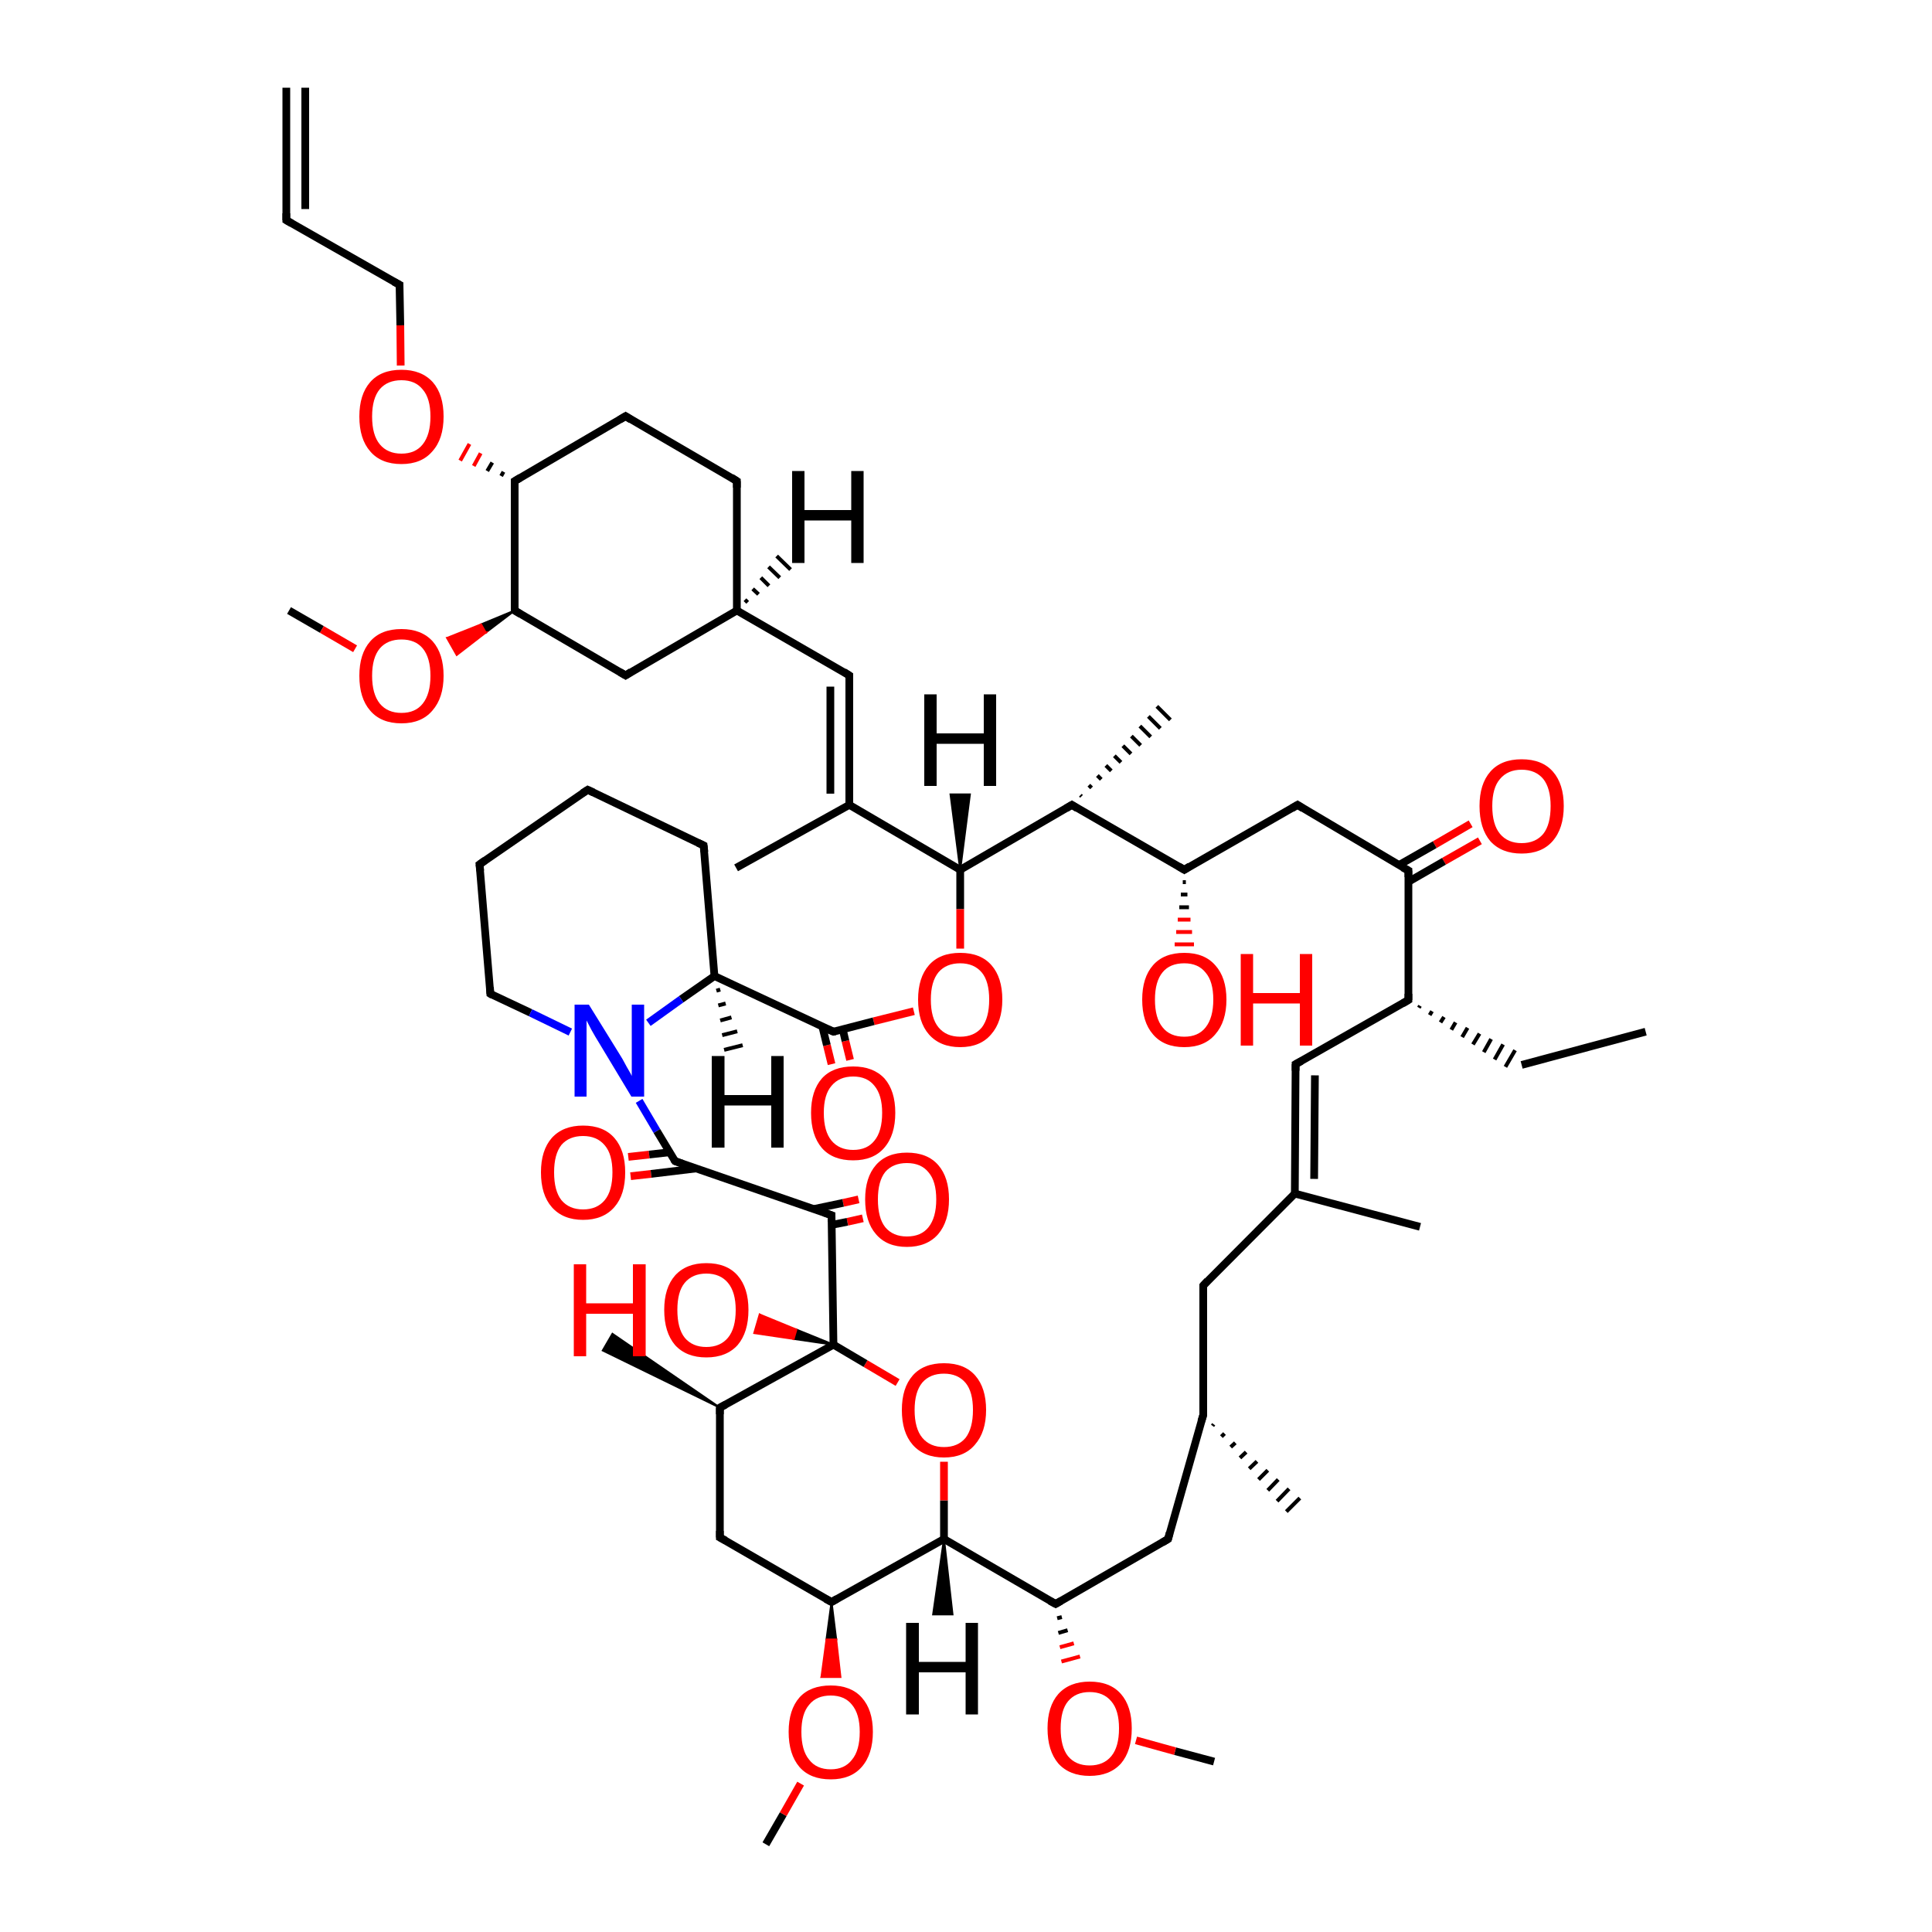 <?xml version='1.0' encoding='iso-8859-1'?>
<svg version='1.1' baseProfile='full'
              xmlns='http://www.w3.org/2000/svg'
                      xmlns:rdkit='http://www.rdkit.org/xml'
                      xmlns:xlink='http://www.w3.org/1999/xlink'
                  xml:space='preserve'
width='500px' height='500px' viewBox='0 0 500 500'>
<!-- END OF HEADER -->
<path class='bond-0 atom-1 atom-0' d='M 215.2,314.5 L 215.7,348.0' style='fill:none;fill-rule:evenodd;stroke:#000000;stroke-width:2.0px;stroke-linecap:butt;stroke-linejoin:miter;stroke-opacity:1' />
<path class='bond-1 atom-2 atom-1' d='M 174.7,300.5 L 215.2,314.5' style='fill:none;fill-rule:evenodd;stroke:#000000;stroke-width:2.0px;stroke-linecap:butt;stroke-linejoin:miter;stroke-opacity:1' />
<path class='bond-2 atom-3 atom-2' d='M 165.4,284.9 L 170.0,292.7' style='fill:none;fill-rule:evenodd;stroke:#0000FF;stroke-width:2.0px;stroke-linecap:butt;stroke-linejoin:miter;stroke-opacity:1' />
<path class='bond-2 atom-3 atom-2' d='M 170.0,292.7 L 174.7,300.5' style='fill:none;fill-rule:evenodd;stroke:#000000;stroke-width:2.0px;stroke-linecap:butt;stroke-linejoin:miter;stroke-opacity:1' />
<path class='bond-3 atom-4 atom-0' d='M 232.3,357.8 L 224.0,352.9' style='fill:none;fill-rule:evenodd;stroke:#FF0000;stroke-width:2.0px;stroke-linecap:butt;stroke-linejoin:miter;stroke-opacity:1' />
<path class='bond-3 atom-4 atom-0' d='M 224.0,352.9 L 215.7,348.0' style='fill:none;fill-rule:evenodd;stroke:#000000;stroke-width:2.0px;stroke-linecap:butt;stroke-linejoin:miter;stroke-opacity:1' />
<path class='bond-4 atom-5 atom-6' d='M 236.5,261.7 L 226.1,264.3' style='fill:none;fill-rule:evenodd;stroke:#FF0000;stroke-width:2.0px;stroke-linecap:butt;stroke-linejoin:miter;stroke-opacity:1' />
<path class='bond-4 atom-5 atom-6' d='M 226.1,264.3 L 215.7,267.0' style='fill:none;fill-rule:evenodd;stroke:#000000;stroke-width:2.0px;stroke-linecap:butt;stroke-linejoin:miter;stroke-opacity:1' />
<path class='bond-5 atom-6 atom-9' d='M 215.7,267.0 L 184.9,252.6' style='fill:none;fill-rule:evenodd;stroke:#000000;stroke-width:2.0px;stroke-linecap:butt;stroke-linejoin:miter;stroke-opacity:1' />
<path class='bond-6 atom-7 atom-5' d='M 248.5,225.1 L 248.5,235.3' style='fill:none;fill-rule:evenodd;stroke:#000000;stroke-width:2.0px;stroke-linecap:butt;stroke-linejoin:miter;stroke-opacity:1' />
<path class='bond-6 atom-7 atom-5' d='M 248.5,235.3 L 248.5,245.5' style='fill:none;fill-rule:evenodd;stroke:#FF0000;stroke-width:2.0px;stroke-linecap:butt;stroke-linejoin:miter;stroke-opacity:1' />
<path class='bond-7 atom-8 atom-4' d='M 244.3,398.3 L 244.3,388.3' style='fill:none;fill-rule:evenodd;stroke:#000000;stroke-width:2.0px;stroke-linecap:butt;stroke-linejoin:miter;stroke-opacity:1' />
<path class='bond-7 atom-8 atom-4' d='M 244.3,388.3 L 244.3,378.3' style='fill:none;fill-rule:evenodd;stroke:#FF0000;stroke-width:2.0px;stroke-linecap:butt;stroke-linejoin:miter;stroke-opacity:1' />
<path class='bond-8 atom-9 atom-3' d='M 184.9,252.6 L 176.3,258.6' style='fill:none;fill-rule:evenodd;stroke:#000000;stroke-width:2.0px;stroke-linecap:butt;stroke-linejoin:miter;stroke-opacity:1' />
<path class='bond-8 atom-9 atom-3' d='M 176.3,258.6 L 167.8,264.7' style='fill:none;fill-rule:evenodd;stroke:#0000FF;stroke-width:2.0px;stroke-linecap:butt;stroke-linejoin:miter;stroke-opacity:1' />
<path class='bond-9 atom-10 atom-7' d='M 219.8,208.3 L 248.5,225.1' style='fill:none;fill-rule:evenodd;stroke:#000000;stroke-width:2.0px;stroke-linecap:butt;stroke-linejoin:miter;stroke-opacity:1' />
<path class='bond-10 atom-11 atom-7' d='M 277.4,208.3 L 248.5,225.1' style='fill:none;fill-rule:evenodd;stroke:#000000;stroke-width:2.0px;stroke-linecap:butt;stroke-linejoin:miter;stroke-opacity:1' />
<path class='bond-11 atom-12 atom-0' d='M 186.3,364.3 L 215.7,348.0' style='fill:none;fill-rule:evenodd;stroke:#000000;stroke-width:2.0px;stroke-linecap:butt;stroke-linejoin:miter;stroke-opacity:1' />
<path class='bond-12 atom-13 atom-22' d='M 364.5,225.3 L 364.5,258.8' style='fill:none;fill-rule:evenodd;stroke:#000000;stroke-width:2.0px;stroke-linecap:butt;stroke-linejoin:miter;stroke-opacity:1' />
<path class='bond-13 atom-14 atom-11' d='M 306.5,225.1 L 277.4,208.3' style='fill:none;fill-rule:evenodd;stroke:#000000;stroke-width:2.0px;stroke-linecap:butt;stroke-linejoin:miter;stroke-opacity:1' />
<path class='bond-14 atom-15 atom-14' d='M 335.8,208.3 L 306.5,225.1' style='fill:none;fill-rule:evenodd;stroke:#000000;stroke-width:2.0px;stroke-linecap:butt;stroke-linejoin:miter;stroke-opacity:1' />
<path class='bond-15 atom-16 atom-10' d='M 219.8,174.8 L 219.8,208.3' style='fill:none;fill-rule:evenodd;stroke:#000000;stroke-width:2.0px;stroke-linecap:butt;stroke-linejoin:miter;stroke-opacity:1' />
<path class='bond-15 atom-16 atom-10' d='M 214.9,177.7 L 214.9,205.4' style='fill:none;fill-rule:evenodd;stroke:#000000;stroke-width:2.0px;stroke-linecap:butt;stroke-linejoin:miter;stroke-opacity:1' />
<path class='bond-16 atom-17 atom-21' d='M 215.2,414.6 L 186.3,397.9' style='fill:none;fill-rule:evenodd;stroke:#000000;stroke-width:2.0px;stroke-linecap:butt;stroke-linejoin:miter;stroke-opacity:1' />
<path class='bond-17 atom-18 atom-20' d='M 335.3,275.4 L 335.1,308.9' style='fill:none;fill-rule:evenodd;stroke:#000000;stroke-width:2.0px;stroke-linecap:butt;stroke-linejoin:miter;stroke-opacity:1' />
<path class='bond-17 atom-18 atom-20' d='M 340.3,278.3 L 340.1,305.1' style='fill:none;fill-rule:evenodd;stroke:#000000;stroke-width:2.0px;stroke-linecap:butt;stroke-linejoin:miter;stroke-opacity:1' />
<path class='bond-18 atom-19 atom-8' d='M 273.2,415.1 L 244.3,398.3' style='fill:none;fill-rule:evenodd;stroke:#000000;stroke-width:2.0px;stroke-linecap:butt;stroke-linejoin:miter;stroke-opacity:1' />
<path class='bond-19 atom-20 atom-33' d='M 335.1,308.9 L 311.4,332.7' style='fill:none;fill-rule:evenodd;stroke:#000000;stroke-width:2.0px;stroke-linecap:butt;stroke-linejoin:miter;stroke-opacity:1' />
<path class='bond-20 atom-21 atom-12' d='M 186.3,397.9 L 186.3,364.3' style='fill:none;fill-rule:evenodd;stroke:#000000;stroke-width:2.0px;stroke-linecap:butt;stroke-linejoin:miter;stroke-opacity:1' />
<path class='bond-21 atom-22 atom-18' d='M 364.5,258.8 L 335.3,275.4' style='fill:none;fill-rule:evenodd;stroke:#000000;stroke-width:2.0px;stroke-linecap:butt;stroke-linejoin:miter;stroke-opacity:1' />
<path class='bond-22 atom-23 atom-1' d='M 223.3,315.3 L 219.3,316.2' style='fill:none;fill-rule:evenodd;stroke:#FF0000;stroke-width:2.0px;stroke-linecap:butt;stroke-linejoin:miter;stroke-opacity:1' />
<path class='bond-22 atom-23 atom-1' d='M 219.3,316.2 L 215.2,317.0' style='fill:none;fill-rule:evenodd;stroke:#000000;stroke-width:2.0px;stroke-linecap:butt;stroke-linejoin:miter;stroke-opacity:1' />
<path class='bond-22 atom-23 atom-1' d='M 222.2,310.4 L 218.2,311.3' style='fill:none;fill-rule:evenodd;stroke:#FF0000;stroke-width:2.0px;stroke-linecap:butt;stroke-linejoin:miter;stroke-opacity:1' />
<path class='bond-22 atom-23 atom-1' d='M 218.2,311.3 L 210.6,312.9' style='fill:none;fill-rule:evenodd;stroke:#000000;stroke-width:2.0px;stroke-linecap:butt;stroke-linejoin:miter;stroke-opacity:1' />
<path class='bond-23 atom-24 atom-2' d='M 162.6,299.4 L 168.0,298.8' style='fill:none;fill-rule:evenodd;stroke:#FF0000;stroke-width:2.0px;stroke-linecap:butt;stroke-linejoin:miter;stroke-opacity:1' />
<path class='bond-23 atom-24 atom-2' d='M 168.0,298.8 L 173.3,298.2' style='fill:none;fill-rule:evenodd;stroke:#000000;stroke-width:2.0px;stroke-linecap:butt;stroke-linejoin:miter;stroke-opacity:1' />
<path class='bond-23 atom-24 atom-2' d='M 163.2,304.4 L 168.5,303.8' style='fill:none;fill-rule:evenodd;stroke:#FF0000;stroke-width:2.0px;stroke-linecap:butt;stroke-linejoin:miter;stroke-opacity:1' />
<path class='bond-23 atom-24 atom-2' d='M 168.5,303.8 L 180.1,302.4' style='fill:none;fill-rule:evenodd;stroke:#000000;stroke-width:2.0px;stroke-linecap:butt;stroke-linejoin:miter;stroke-opacity:1' />
<path class='bond-24 atom-25 atom-6' d='M 215.2,275.4 L 214.0,270.5' style='fill:none;fill-rule:evenodd;stroke:#FF0000;stroke-width:2.0px;stroke-linecap:butt;stroke-linejoin:miter;stroke-opacity:1' />
<path class='bond-24 atom-25 atom-6' d='M 214.0,270.5 L 212.8,265.6' style='fill:none;fill-rule:evenodd;stroke:#000000;stroke-width:2.0px;stroke-linecap:butt;stroke-linejoin:miter;stroke-opacity:1' />
<path class='bond-24 atom-25 atom-6' d='M 220.0,274.3 L 218.8,269.4' style='fill:none;fill-rule:evenodd;stroke:#FF0000;stroke-width:2.0px;stroke-linecap:butt;stroke-linejoin:miter;stroke-opacity:1' />
<path class='bond-24 atom-25 atom-6' d='M 218.8,269.4 L 218.1,266.4' style='fill:none;fill-rule:evenodd;stroke:#000000;stroke-width:2.0px;stroke-linecap:butt;stroke-linejoin:miter;stroke-opacity:1' />
<path class='bond-25 atom-26 atom-30' d='M 133.2,158.0 L 161.9,174.8' style='fill:none;fill-rule:evenodd;stroke:#000000;stroke-width:2.0px;stroke-linecap:butt;stroke-linejoin:miter;stroke-opacity:1' />
<path class='bond-26 atom-27 atom-16' d='M 190.7,158.0 L 219.8,174.8' style='fill:none;fill-rule:evenodd;stroke:#000000;stroke-width:2.0px;stroke-linecap:butt;stroke-linejoin:miter;stroke-opacity:1' />
<path class='bond-27 atom-28 atom-19' d='M 302.3,398.3 L 273.2,415.1' style='fill:none;fill-rule:evenodd;stroke:#000000;stroke-width:2.0px;stroke-linecap:butt;stroke-linejoin:miter;stroke-opacity:1' />
<path class='bond-28 atom-0 atom-29' d='M 215.7,348.0 L 205.4,346.5 L 206.1,344.1 Z' style='fill:#000000;fill-rule:evenodd;fill-opacity:1;stroke:#000000;stroke-width:0.5px;stroke-linecap:butt;stroke-linejoin:miter;stroke-opacity:1;' />
<path class='bond-28 atom-0 atom-29' d='M 205.4,346.5 L 196.6,340.2 L 195.2,345.0 Z' style='fill:#FF0000;fill-rule:evenodd;fill-opacity:1;stroke:#FF0000;stroke-width:0.5px;stroke-linecap:butt;stroke-linejoin:miter;stroke-opacity:1;' />
<path class='bond-28 atom-0 atom-29' d='M 205.4,346.5 L 206.1,344.1 L 196.6,340.2 Z' style='fill:#FF0000;fill-rule:evenodd;fill-opacity:1;stroke:#FF0000;stroke-width:0.5px;stroke-linecap:butt;stroke-linejoin:miter;stroke-opacity:1;' />
<path class='bond-29 atom-30 atom-27' d='M 161.9,174.8 L 190.7,158.0' style='fill:none;fill-rule:evenodd;stroke:#000000;stroke-width:2.0px;stroke-linecap:butt;stroke-linejoin:miter;stroke-opacity:1' />
<path class='bond-30 atom-31 atom-13' d='M 383.0,217.6 L 373.7,222.9' style='fill:none;fill-rule:evenodd;stroke:#FF0000;stroke-width:2.0px;stroke-linecap:butt;stroke-linejoin:miter;stroke-opacity:1' />
<path class='bond-30 atom-31 atom-13' d='M 373.7,222.9 L 364.5,228.2' style='fill:none;fill-rule:evenodd;stroke:#000000;stroke-width:2.0px;stroke-linecap:butt;stroke-linejoin:miter;stroke-opacity:1' />
<path class='bond-30 atom-31 atom-13' d='M 380.6,213.2 L 371.3,218.6' style='fill:none;fill-rule:evenodd;stroke:#FF0000;stroke-width:2.0px;stroke-linecap:butt;stroke-linejoin:miter;stroke-opacity:1' />
<path class='bond-30 atom-31 atom-13' d='M 371.3,218.6 L 362.0,223.9' style='fill:none;fill-rule:evenodd;stroke:#000000;stroke-width:2.0px;stroke-linecap:butt;stroke-linejoin:miter;stroke-opacity:1' />
<path class='bond-31 atom-32 atom-36' d='M 133.2,124.5 L 161.9,107.7' style='fill:none;fill-rule:evenodd;stroke:#000000;stroke-width:2.0px;stroke-linecap:butt;stroke-linejoin:miter;stroke-opacity:1' />
<path class='bond-32 atom-33 atom-34' d='M 311.4,332.7 L 311.4,366.2' style='fill:none;fill-rule:evenodd;stroke:#000000;stroke-width:2.0px;stroke-linecap:butt;stroke-linejoin:miter;stroke-opacity:1' />
<path class='bond-33 atom-34 atom-28' d='M 311.4,366.2 L 302.3,398.3' style='fill:none;fill-rule:evenodd;stroke:#000000;stroke-width:2.0px;stroke-linecap:butt;stroke-linejoin:miter;stroke-opacity:1' />
<path class='bond-34 atom-35 atom-51' d='M 74.1,57.0 L 103.4,73.7' style='fill:none;fill-rule:evenodd;stroke:#000000;stroke-width:2.0px;stroke-linecap:butt;stroke-linejoin:miter;stroke-opacity:1' />
<path class='bond-35 atom-36 atom-40' d='M 161.9,107.7 L 190.7,124.5' style='fill:none;fill-rule:evenodd;stroke:#000000;stroke-width:2.0px;stroke-linecap:butt;stroke-linejoin:miter;stroke-opacity:1' />
<path class='bond-36 atom-37 atom-35' d='M 74.1,22.7 L 74.1,57.0' style='fill:none;fill-rule:evenodd;stroke:#000000;stroke-width:2.0px;stroke-linecap:butt;stroke-linejoin:miter;stroke-opacity:1' />
<path class='bond-36 atom-37 atom-35' d='M 79.0,22.7 L 79.0,54.1' style='fill:none;fill-rule:evenodd;stroke:#000000;stroke-width:2.0px;stroke-linecap:butt;stroke-linejoin:miter;stroke-opacity:1' />
<path class='bond-37 atom-38 atom-3' d='M 126.9,257.2 L 137.3,262.1' style='fill:none;fill-rule:evenodd;stroke:#000000;stroke-width:2.0px;stroke-linecap:butt;stroke-linejoin:miter;stroke-opacity:1' />
<path class='bond-37 atom-38 atom-3' d='M 137.3,262.1 L 147.6,267.1' style='fill:none;fill-rule:evenodd;stroke:#0000FF;stroke-width:2.0px;stroke-linecap:butt;stroke-linejoin:miter;stroke-opacity:1' />
<path class='bond-38 atom-14 atom-39' d='M 306.9,228.3 L 306.1,228.3' style='fill:none;fill-rule:evenodd;stroke:#000000;stroke-width:1.0px;stroke-linecap:butt;stroke-linejoin:miter;stroke-opacity:1' />
<path class='bond-38 atom-14 atom-39' d='M 307.3,231.5 L 305.6,231.5' style='fill:none;fill-rule:evenodd;stroke:#000000;stroke-width:1.0px;stroke-linecap:butt;stroke-linejoin:miter;stroke-opacity:1' />
<path class='bond-38 atom-14 atom-39' d='M 307.7,234.8 L 305.2,234.8' style='fill:none;fill-rule:evenodd;stroke:#000000;stroke-width:1.0px;stroke-linecap:butt;stroke-linejoin:miter;stroke-opacity:1' />
<path class='bond-38 atom-14 atom-39' d='M 308.1,238.0 L 304.8,238.0' style='fill:none;fill-rule:evenodd;stroke:#FF0000;stroke-width:1.0px;stroke-linecap:butt;stroke-linejoin:miter;stroke-opacity:1' />
<path class='bond-38 atom-14 atom-39' d='M 308.5,241.2 L 304.4,241.2' style='fill:none;fill-rule:evenodd;stroke:#FF0000;stroke-width:1.0px;stroke-linecap:butt;stroke-linejoin:miter;stroke-opacity:1' />
<path class='bond-38 atom-14 atom-39' d='M 309.0,244.4 L 304.0,244.4' style='fill:none;fill-rule:evenodd;stroke:#FF0000;stroke-width:1.0px;stroke-linecap:butt;stroke-linejoin:miter;stroke-opacity:1' />
<path class='bond-39 atom-40 atom-27' d='M 190.7,124.5 L 190.7,158.0' style='fill:none;fill-rule:evenodd;stroke:#000000;stroke-width:2.0px;stroke-linecap:butt;stroke-linejoin:miter;stroke-opacity:1' />
<path class='bond-40 atom-17 atom-41' d='M 215.2,414.6 L 216.4,424.3 L 213.9,424.3 Z' style='fill:#000000;fill-rule:evenodd;fill-opacity:1;stroke:#000000;stroke-width:0.5px;stroke-linecap:butt;stroke-linejoin:miter;stroke-opacity:1;' />
<path class='bond-40 atom-17 atom-41' d='M 216.4,424.3 L 212.6,434.0 L 217.5,434.0 Z' style='fill:#FF0000;fill-rule:evenodd;fill-opacity:1;stroke:#FF0000;stroke-width:0.5px;stroke-linecap:butt;stroke-linejoin:miter;stroke-opacity:1;' />
<path class='bond-40 atom-17 atom-41' d='M 216.4,424.3 L 213.9,424.3 L 212.6,434.0 Z' style='fill:#FF0000;fill-rule:evenodd;fill-opacity:1;stroke:#FF0000;stroke-width:0.5px;stroke-linecap:butt;stroke-linejoin:miter;stroke-opacity:1;' />
<path class='bond-41 atom-19 atom-42' d='M 273.6,418.8 L 274.8,418.5' style='fill:none;fill-rule:evenodd;stroke:#000000;stroke-width:1.0px;stroke-linecap:butt;stroke-linejoin:miter;stroke-opacity:1' />
<path class='bond-41 atom-19 atom-42' d='M 273.9,422.6 L 276.3,421.9' style='fill:none;fill-rule:evenodd;stroke:#000000;stroke-width:1.0px;stroke-linecap:butt;stroke-linejoin:miter;stroke-opacity:1' />
<path class='bond-41 atom-19 atom-42' d='M 274.3,426.3 L 277.9,425.3' style='fill:none;fill-rule:evenodd;stroke:#FF0000;stroke-width:1.0px;stroke-linecap:butt;stroke-linejoin:miter;stroke-opacity:1' />
<path class='bond-41 atom-19 atom-42' d='M 274.7,430.0 L 279.5,428.7' style='fill:none;fill-rule:evenodd;stroke:#FF0000;stroke-width:1.0px;stroke-linecap:butt;stroke-linejoin:miter;stroke-opacity:1' />
<path class='bond-42 atom-26 atom-43' d='M 133.2,158.0 L 125.7,163.7 L 124.5,161.6 Z' style='fill:#000000;fill-rule:evenodd;fill-opacity:1;stroke:#000000;stroke-width:0.5px;stroke-linecap:butt;stroke-linejoin:miter;stroke-opacity:1;' />
<path class='bond-42 atom-26 atom-43' d='M 125.7,163.7 L 115.7,165.1 L 118.2,169.5 Z' style='fill:#FF0000;fill-rule:evenodd;fill-opacity:1;stroke:#FF0000;stroke-width:0.5px;stroke-linecap:butt;stroke-linejoin:miter;stroke-opacity:1;' />
<path class='bond-42 atom-26 atom-43' d='M 125.7,163.7 L 124.5,161.6 L 115.7,165.1 Z' style='fill:#FF0000;fill-rule:evenodd;fill-opacity:1;stroke:#FF0000;stroke-width:0.5px;stroke-linecap:butt;stroke-linejoin:miter;stroke-opacity:1;' />
<path class='bond-43 atom-44 atom-10' d='M 190.5,224.6 L 219.8,208.3' style='fill:none;fill-rule:evenodd;stroke:#000000;stroke-width:2.0px;stroke-linecap:butt;stroke-linejoin:miter;stroke-opacity:1' />
<path class='bond-44 atom-11 atom-45' d='M 279.6,205.8 L 279.9,206.1' style='fill:none;fill-rule:evenodd;stroke:#000000;stroke-width:1.0px;stroke-linecap:butt;stroke-linejoin:miter;stroke-opacity:1' />
<path class='bond-44 atom-11 atom-45' d='M 281.8,203.2 L 282.5,203.9' style='fill:none;fill-rule:evenodd;stroke:#000000;stroke-width:1.0px;stroke-linecap:butt;stroke-linejoin:miter;stroke-opacity:1' />
<path class='bond-44 atom-11 atom-45' d='M 284.0,200.7 L 285.0,201.7' style='fill:none;fill-rule:evenodd;stroke:#000000;stroke-width:1.0px;stroke-linecap:butt;stroke-linejoin:miter;stroke-opacity:1' />
<path class='bond-44 atom-11 atom-45' d='M 286.2,198.1 L 287.6,199.5' style='fill:none;fill-rule:evenodd;stroke:#000000;stroke-width:1.0px;stroke-linecap:butt;stroke-linejoin:miter;stroke-opacity:1' />
<path class='bond-44 atom-11 atom-45' d='M 288.4,195.6 L 290.1,197.3' style='fill:none;fill-rule:evenodd;stroke:#000000;stroke-width:1.0px;stroke-linecap:butt;stroke-linejoin:miter;stroke-opacity:1' />
<path class='bond-44 atom-11 atom-45' d='M 290.6,193.0 L 292.7,195.1' style='fill:none;fill-rule:evenodd;stroke:#000000;stroke-width:1.0px;stroke-linecap:butt;stroke-linejoin:miter;stroke-opacity:1' />
<path class='bond-44 atom-11 atom-45' d='M 292.8,190.5 L 295.2,192.9' style='fill:none;fill-rule:evenodd;stroke:#000000;stroke-width:1.0px;stroke-linecap:butt;stroke-linejoin:miter;stroke-opacity:1' />
<path class='bond-44 atom-11 atom-45' d='M 295.0,187.9 L 297.8,190.7' style='fill:none;fill-rule:evenodd;stroke:#000000;stroke-width:1.0px;stroke-linecap:butt;stroke-linejoin:miter;stroke-opacity:1' />
<path class='bond-44 atom-11 atom-45' d='M 297.2,185.4 L 300.3,188.5' style='fill:none;fill-rule:evenodd;stroke:#000000;stroke-width:1.0px;stroke-linecap:butt;stroke-linejoin:miter;stroke-opacity:1' />
<path class='bond-44 atom-11 atom-45' d='M 299.4,182.8 L 302.9,186.3' style='fill:none;fill-rule:evenodd;stroke:#000000;stroke-width:1.0px;stroke-linecap:butt;stroke-linejoin:miter;stroke-opacity:1' />
<path class='bond-45 atom-32 atom-46' d='M 130.3,122.1 L 129.7,123.2' style='fill:none;fill-rule:evenodd;stroke:#000000;stroke-width:1.0px;stroke-linecap:butt;stroke-linejoin:miter;stroke-opacity:1' />
<path class='bond-45 atom-32 atom-46' d='M 127.4,119.7 L 126.1,121.9' style='fill:none;fill-rule:evenodd;stroke:#000000;stroke-width:1.0px;stroke-linecap:butt;stroke-linejoin:miter;stroke-opacity:1' />
<path class='bond-45 atom-32 atom-46' d='M 124.4,117.3 L 122.6,120.6' style='fill:none;fill-rule:evenodd;stroke:#FF0000;stroke-width:1.0px;stroke-linecap:butt;stroke-linejoin:miter;stroke-opacity:1' />
<path class='bond-45 atom-32 atom-46' d='M 121.5,114.9 L 119.1,119.2' style='fill:none;fill-rule:evenodd;stroke:#FF0000;stroke-width:1.0px;stroke-linecap:butt;stroke-linejoin:miter;stroke-opacity:1' />
<path class='bond-46 atom-47 atom-9' d='M 182.1,218.8 L 184.9,252.6' style='fill:none;fill-rule:evenodd;stroke:#000000;stroke-width:2.0px;stroke-linecap:butt;stroke-linejoin:miter;stroke-opacity:1' />
<path class='bond-47 atom-12 atom-48' d='M 186.3,364.3 L 156.0,349.5 L 158.5,345.2 Z' style='fill:#000000;fill-rule:evenodd;fill-opacity:1;stroke:#000000;stroke-width:0.5px;stroke-linecap:butt;stroke-linejoin:miter;stroke-opacity:1;' />
<path class='bond-48 atom-49 atom-20' d='M 367.5,317.5 L 335.1,308.9' style='fill:none;fill-rule:evenodd;stroke:#000000;stroke-width:2.0px;stroke-linecap:butt;stroke-linejoin:miter;stroke-opacity:1' />
<path class='bond-49 atom-22 atom-50' d='M 367.2,260.8 L 367.5,260.3' style='fill:none;fill-rule:evenodd;stroke:#000000;stroke-width:1.0px;stroke-linecap:butt;stroke-linejoin:miter;stroke-opacity:1' />
<path class='bond-49 atom-22 atom-50' d='M 370.0,262.7 L 370.6,261.7' style='fill:none;fill-rule:evenodd;stroke:#000000;stroke-width:1.0px;stroke-linecap:butt;stroke-linejoin:miter;stroke-opacity:1' />
<path class='bond-49 atom-22 atom-50' d='M 372.8,264.6 L 373.7,263.2' style='fill:none;fill-rule:evenodd;stroke:#000000;stroke-width:1.0px;stroke-linecap:butt;stroke-linejoin:miter;stroke-opacity:1' />
<path class='bond-49 atom-22 atom-50' d='M 375.6,266.5 L 376.7,264.6' style='fill:none;fill-rule:evenodd;stroke:#000000;stroke-width:1.0px;stroke-linecap:butt;stroke-linejoin:miter;stroke-opacity:1' />
<path class='bond-49 atom-22 atom-50' d='M 378.4,268.4 L 379.8,266.0' style='fill:none;fill-rule:evenodd;stroke:#000000;stroke-width:1.0px;stroke-linecap:butt;stroke-linejoin:miter;stroke-opacity:1' />
<path class='bond-49 atom-22 atom-50' d='M 381.2,270.3 L 382.9,267.5' style='fill:none;fill-rule:evenodd;stroke:#000000;stroke-width:1.0px;stroke-linecap:butt;stroke-linejoin:miter;stroke-opacity:1' />
<path class='bond-49 atom-22 atom-50' d='M 384.0,272.3 L 385.9,268.9' style='fill:none;fill-rule:evenodd;stroke:#000000;stroke-width:1.0px;stroke-linecap:butt;stroke-linejoin:miter;stroke-opacity:1' />
<path class='bond-49 atom-22 atom-50' d='M 386.8,274.2 L 389.0,270.3' style='fill:none;fill-rule:evenodd;stroke:#000000;stroke-width:1.0px;stroke-linecap:butt;stroke-linejoin:miter;stroke-opacity:1' />
<path class='bond-49 atom-22 atom-50' d='M 389.6,276.1 L 392.1,271.8' style='fill:none;fill-rule:evenodd;stroke:#000000;stroke-width:1.0px;stroke-linecap:butt;stroke-linejoin:miter;stroke-opacity:1' />
<path class='bond-50 atom-51 atom-46' d='M 103.4,73.7 L 103.6,84.2' style='fill:none;fill-rule:evenodd;stroke:#000000;stroke-width:2.0px;stroke-linecap:butt;stroke-linejoin:miter;stroke-opacity:1' />
<path class='bond-50 atom-51 atom-46' d='M 103.6,84.2 L 103.7,94.6' style='fill:none;fill-rule:evenodd;stroke:#FF0000;stroke-width:2.0px;stroke-linecap:butt;stroke-linejoin:miter;stroke-opacity:1' />
<path class='bond-51 atom-34 atom-52' d='M 314.1,368.6 L 313.8,369.0' style='fill:none;fill-rule:evenodd;stroke:#000000;stroke-width:1.0px;stroke-linecap:butt;stroke-linejoin:miter;stroke-opacity:1' />
<path class='bond-51 atom-34 atom-52' d='M 316.9,371.0 L 316.1,371.8' style='fill:none;fill-rule:evenodd;stroke:#000000;stroke-width:1.0px;stroke-linecap:butt;stroke-linejoin:miter;stroke-opacity:1' />
<path class='bond-51 atom-34 atom-52' d='M 319.7,373.4 L 318.5,374.5' style='fill:none;fill-rule:evenodd;stroke:#000000;stroke-width:1.0px;stroke-linecap:butt;stroke-linejoin:miter;stroke-opacity:1' />
<path class='bond-51 atom-34 atom-52' d='M 322.5,375.8 L 320.9,377.3' style='fill:none;fill-rule:evenodd;stroke:#000000;stroke-width:1.0px;stroke-linecap:butt;stroke-linejoin:miter;stroke-opacity:1' />
<path class='bond-51 atom-34 atom-52' d='M 325.3,378.2 L 323.3,380.1' style='fill:none;fill-rule:evenodd;stroke:#000000;stroke-width:1.0px;stroke-linecap:butt;stroke-linejoin:miter;stroke-opacity:1' />
<path class='bond-51 atom-34 atom-52' d='M 328.1,380.5 L 325.7,382.9' style='fill:none;fill-rule:evenodd;stroke:#000000;stroke-width:1.0px;stroke-linecap:butt;stroke-linejoin:miter;stroke-opacity:1' />
<path class='bond-51 atom-34 atom-52' d='M 330.8,382.9 L 328.1,385.7' style='fill:none;fill-rule:evenodd;stroke:#000000;stroke-width:1.0px;stroke-linecap:butt;stroke-linejoin:miter;stroke-opacity:1' />
<path class='bond-51 atom-34 atom-52' d='M 333.6,385.3 L 330.5,388.5' style='fill:none;fill-rule:evenodd;stroke:#000000;stroke-width:1.0px;stroke-linecap:butt;stroke-linejoin:miter;stroke-opacity:1' />
<path class='bond-51 atom-34 atom-52' d='M 336.4,387.7 L 332.9,391.2' style='fill:none;fill-rule:evenodd;stroke:#000000;stroke-width:1.0px;stroke-linecap:butt;stroke-linejoin:miter;stroke-opacity:1' />
<path class='bond-52 atom-53 atom-42' d='M 314.2,455.9 L 304.1,453.2' style='fill:none;fill-rule:evenodd;stroke:#000000;stroke-width:2.0px;stroke-linecap:butt;stroke-linejoin:miter;stroke-opacity:1' />
<path class='bond-52 atom-53 atom-42' d='M 304.1,453.2 L 294.0,450.4' style='fill:none;fill-rule:evenodd;stroke:#FF0000;stroke-width:2.0px;stroke-linecap:butt;stroke-linejoin:miter;stroke-opacity:1' />
<path class='bond-53 atom-54 atom-41' d='M 198.2,477.3 L 202.7,469.5' style='fill:none;fill-rule:evenodd;stroke:#000000;stroke-width:2.0px;stroke-linecap:butt;stroke-linejoin:miter;stroke-opacity:1' />
<path class='bond-53 atom-54 atom-41' d='M 202.7,469.5 L 207.2,461.6' style='fill:none;fill-rule:evenodd;stroke:#FF0000;stroke-width:2.0px;stroke-linecap:butt;stroke-linejoin:miter;stroke-opacity:1' />
<path class='bond-54 atom-55 atom-43' d='M 74.8,158.0 L 83.3,162.9' style='fill:none;fill-rule:evenodd;stroke:#000000;stroke-width:2.0px;stroke-linecap:butt;stroke-linejoin:miter;stroke-opacity:1' />
<path class='bond-54 atom-55 atom-43' d='M 83.3,162.9 L 91.9,167.9' style='fill:none;fill-rule:evenodd;stroke:#FF0000;stroke-width:2.0px;stroke-linecap:butt;stroke-linejoin:miter;stroke-opacity:1' />
<path class='bond-55 atom-56 atom-38' d='M 124.1,223.7 L 126.9,257.2' style='fill:none;fill-rule:evenodd;stroke:#000000;stroke-width:2.0px;stroke-linecap:butt;stroke-linejoin:miter;stroke-opacity:1' />
<path class='bond-56 atom-57 atom-50' d='M 425.9,267.0 L 393.8,275.6' style='fill:none;fill-rule:evenodd;stroke:#000000;stroke-width:2.0px;stroke-linecap:butt;stroke-linejoin:miter;stroke-opacity:1' />
<path class='bond-57 atom-58 atom-56' d='M 152.1,204.4 L 124.1,223.7' style='fill:none;fill-rule:evenodd;stroke:#000000;stroke-width:2.0px;stroke-linecap:butt;stroke-linejoin:miter;stroke-opacity:1' />
<path class='bond-58 atom-9 atom-59' d='M 186.4,256.1 L 185.4,256.4' style='fill:none;fill-rule:evenodd;stroke:#000000;stroke-width:1.0px;stroke-linecap:butt;stroke-linejoin:miter;stroke-opacity:1' />
<path class='bond-58 atom-9 atom-59' d='M 187.8,259.7 L 185.9,260.2' style='fill:none;fill-rule:evenodd;stroke:#000000;stroke-width:1.0px;stroke-linecap:butt;stroke-linejoin:miter;stroke-opacity:1' />
<path class='bond-58 atom-9 atom-59' d='M 189.3,263.3 L 186.4,264.1' style='fill:none;fill-rule:evenodd;stroke:#000000;stroke-width:1.0px;stroke-linecap:butt;stroke-linejoin:miter;stroke-opacity:1' />
<path class='bond-58 atom-9 atom-59' d='M 190.8,266.9 L 186.9,267.9' style='fill:none;fill-rule:evenodd;stroke:#000000;stroke-width:1.0px;stroke-linecap:butt;stroke-linejoin:miter;stroke-opacity:1' />
<path class='bond-58 atom-9 atom-59' d='M 192.2,270.5 L 187.4,271.7' style='fill:none;fill-rule:evenodd;stroke:#000000;stroke-width:1.0px;stroke-linecap:butt;stroke-linejoin:miter;stroke-opacity:1' />
<path class='bond-59 atom-8 atom-60' d='M 244.3,398.3 L 246.5,417.8 L 241.5,417.8 Z' style='fill:#000000;fill-rule:evenodd;fill-opacity:1;stroke:#000000;stroke-width:0.5px;stroke-linecap:butt;stroke-linejoin:miter;stroke-opacity:1;' />
<path class='bond-60 atom-7 atom-61' d='M 248.5,225.1 L 246.0,205.6 L 251.0,205.6 Z' style='fill:#000000;fill-rule:evenodd;fill-opacity:1;stroke:#000000;stroke-width:0.5px;stroke-linecap:butt;stroke-linejoin:miter;stroke-opacity:1;' />
<path class='bond-61 atom-27 atom-62' d='M 192.8,155.2 L 193.5,155.9' style='fill:none;fill-rule:evenodd;stroke:#000000;stroke-width:1.0px;stroke-linecap:butt;stroke-linejoin:miter;stroke-opacity:1' />
<path class='bond-61 atom-27 atom-62' d='M 194.8,152.4 L 196.3,153.8' style='fill:none;fill-rule:evenodd;stroke:#000000;stroke-width:1.0px;stroke-linecap:butt;stroke-linejoin:miter;stroke-opacity:1' />
<path class='bond-61 atom-27 atom-62' d='M 196.9,149.5 L 199.0,151.6' style='fill:none;fill-rule:evenodd;stroke:#000000;stroke-width:1.0px;stroke-linecap:butt;stroke-linejoin:miter;stroke-opacity:1' />
<path class='bond-61 atom-27 atom-62' d='M 198.9,146.7 L 201.8,149.5' style='fill:none;fill-rule:evenodd;stroke:#000000;stroke-width:1.0px;stroke-linecap:butt;stroke-linejoin:miter;stroke-opacity:1' />
<path class='bond-61 atom-27 atom-62' d='M 201.0,143.9 L 204.6,147.4' style='fill:none;fill-rule:evenodd;stroke:#000000;stroke-width:1.0px;stroke-linecap:butt;stroke-linejoin:miter;stroke-opacity:1' />
<path class='bond-62 atom-8 atom-17' d='M 244.3,398.3 L 215.2,414.6' style='fill:none;fill-rule:evenodd;stroke:#000000;stroke-width:2.0px;stroke-linecap:butt;stroke-linejoin:miter;stroke-opacity:1' />
<path class='bond-63 atom-47 atom-58' d='M 182.1,218.8 L 152.1,204.4' style='fill:none;fill-rule:evenodd;stroke:#000000;stroke-width:2.0px;stroke-linecap:butt;stroke-linejoin:miter;stroke-opacity:1' />
<path class='bond-64 atom-15 atom-13' d='M 335.8,208.3 L 364.5,225.3' style='fill:none;fill-rule:evenodd;stroke:#000000;stroke-width:2.0px;stroke-linecap:butt;stroke-linejoin:miter;stroke-opacity:1' />
<path class='bond-65 atom-32 atom-26' d='M 133.2,124.5 L 133.2,158.0' style='fill:none;fill-rule:evenodd;stroke:#000000;stroke-width:2.0px;stroke-linecap:butt;stroke-linejoin:miter;stroke-opacity:1' />
<path d='M 215.2,316.2 L 215.2,314.5 L 213.2,313.8' style='fill:none;stroke:#000000;stroke-width:2.0px;stroke-linecap:butt;stroke-linejoin:miter;stroke-opacity:1;' />
<path d='M 176.7,301.2 L 174.7,300.5 L 174.4,300.1' style='fill:none;stroke:#000000;stroke-width:2.0px;stroke-linecap:butt;stroke-linejoin:miter;stroke-opacity:1;' />
<path d='M 216.2,266.9 L 215.7,267.0 L 214.1,266.3' style='fill:none;stroke:#000000;stroke-width:2.0px;stroke-linecap:butt;stroke-linejoin:miter;stroke-opacity:1;' />
<path d='M 275.9,209.2 L 277.4,208.3 L 278.8,209.2' style='fill:none;stroke:#000000;stroke-width:2.0px;stroke-linecap:butt;stroke-linejoin:miter;stroke-opacity:1;' />
<path d='M 187.8,363.5 L 186.3,364.3 L 186.3,366.0' style='fill:none;stroke:#000000;stroke-width:2.0px;stroke-linecap:butt;stroke-linejoin:miter;stroke-opacity:1;' />
<path d='M 364.5,227.0 L 364.5,225.3 L 363.0,224.5' style='fill:none;stroke:#000000;stroke-width:2.0px;stroke-linecap:butt;stroke-linejoin:miter;stroke-opacity:1;' />
<path d='M 305.0,224.2 L 306.5,225.1 L 307.9,224.2' style='fill:none;stroke:#000000;stroke-width:2.0px;stroke-linecap:butt;stroke-linejoin:miter;stroke-opacity:1;' />
<path d='M 334.3,209.2 L 335.8,208.3 L 337.2,209.2' style='fill:none;stroke:#000000;stroke-width:2.0px;stroke-linecap:butt;stroke-linejoin:miter;stroke-opacity:1;' />
<path d='M 219.8,176.5 L 219.8,174.8 L 218.4,173.9' style='fill:none;stroke:#000000;stroke-width:2.0px;stroke-linecap:butt;stroke-linejoin:miter;stroke-opacity:1;' />
<path d='M 213.7,413.8 L 215.2,414.6 L 216.6,413.8' style='fill:none;stroke:#000000;stroke-width:2.0px;stroke-linecap:butt;stroke-linejoin:miter;stroke-opacity:1;' />
<path d='M 335.3,277.1 L 335.3,275.4 L 336.8,274.6' style='fill:none;stroke:#000000;stroke-width:2.0px;stroke-linecap:butt;stroke-linejoin:miter;stroke-opacity:1;' />
<path d='M 271.7,414.3 L 273.2,415.1 L 274.6,414.3' style='fill:none;stroke:#000000;stroke-width:2.0px;stroke-linecap:butt;stroke-linejoin:miter;stroke-opacity:1;' />
<path d='M 187.8,398.7 L 186.3,397.9 L 186.3,396.2' style='fill:none;stroke:#000000;stroke-width:2.0px;stroke-linecap:butt;stroke-linejoin:miter;stroke-opacity:1;' />
<path d='M 364.5,257.2 L 364.5,258.8 L 363.0,259.7' style='fill:none;stroke:#000000;stroke-width:2.0px;stroke-linecap:butt;stroke-linejoin:miter;stroke-opacity:1;' />
<path d='M 134.7,158.9 L 133.2,158.0 L 133.2,156.3' style='fill:none;stroke:#000000;stroke-width:2.0px;stroke-linecap:butt;stroke-linejoin:miter;stroke-opacity:1;' />
<path d='M 300.8,399.2 L 302.3,398.3 L 302.7,396.7' style='fill:none;stroke:#000000;stroke-width:2.0px;stroke-linecap:butt;stroke-linejoin:miter;stroke-opacity:1;' />
<path d='M 160.4,173.9 L 161.9,174.8 L 163.3,173.9' style='fill:none;stroke:#000000;stroke-width:2.0px;stroke-linecap:butt;stroke-linejoin:miter;stroke-opacity:1;' />
<path d='M 134.7,123.6 L 133.2,124.5 L 133.2,126.2' style='fill:none;stroke:#000000;stroke-width:2.0px;stroke-linecap:butt;stroke-linejoin:miter;stroke-opacity:1;' />
<path d='M 312.5,331.5 L 311.4,332.7 L 311.4,334.3' style='fill:none;stroke:#000000;stroke-width:2.0px;stroke-linecap:butt;stroke-linejoin:miter;stroke-opacity:1;' />
<path d='M 311.4,364.5 L 311.4,366.2 L 310.9,367.8' style='fill:none;stroke:#000000;stroke-width:2.0px;stroke-linecap:butt;stroke-linejoin:miter;stroke-opacity:1;' />
<path d='M 75.5,57.8 L 74.1,57.0 L 74.1,55.2' style='fill:none;stroke:#000000;stroke-width:2.0px;stroke-linecap:butt;stroke-linejoin:miter;stroke-opacity:1;' />
<path d='M 160.4,108.6 L 161.9,107.7 L 163.3,108.6' style='fill:none;stroke:#000000;stroke-width:2.0px;stroke-linecap:butt;stroke-linejoin:miter;stroke-opacity:1;' />
<path d='M 127.4,257.5 L 126.9,257.2 L 126.8,255.5' style='fill:none;stroke:#000000;stroke-width:2.0px;stroke-linecap:butt;stroke-linejoin:miter;stroke-opacity:1;' />
<path d='M 189.3,123.6 L 190.7,124.5 L 190.7,126.2' style='fill:none;stroke:#000000;stroke-width:2.0px;stroke-linecap:butt;stroke-linejoin:miter;stroke-opacity:1;' />
<path d='M 182.3,220.5 L 182.1,218.8 L 180.6,218.1' style='fill:none;stroke:#000000;stroke-width:2.0px;stroke-linecap:butt;stroke-linejoin:miter;stroke-opacity:1;' />
<path d='M 101.9,72.9 L 103.4,73.7 L 103.4,74.2' style='fill:none;stroke:#000000;stroke-width:2.0px;stroke-linecap:butt;stroke-linejoin:miter;stroke-opacity:1;' />
<path d='M 124.3,225.4 L 124.1,223.7 L 125.5,222.7' style='fill:none;stroke:#000000;stroke-width:2.0px;stroke-linecap:butt;stroke-linejoin:miter;stroke-opacity:1;' />
<path d='M 150.7,205.3 L 152.1,204.4 L 153.6,205.1' style='fill:none;stroke:#000000;stroke-width:2.0px;stroke-linecap:butt;stroke-linejoin:miter;stroke-opacity:1;' />
<path class='atom-3' d='M 152.4 260.0
L 160.2 272.6
Q 161.0 273.8, 162.2 276.1
Q 163.5 278.3, 163.5 278.5
L 163.5 260.0
L 166.7 260.0
L 166.7 283.8
L 163.4 283.8
L 155.1 270.0
Q 154.1 268.4, 153.1 266.6
Q 152.1 264.7, 151.8 264.1
L 151.8 283.8
L 148.7 283.8
L 148.7 260.0
L 152.4 260.0
' fill='#0000FF'/>
<path class='atom-4' d='M 233.4 364.9
Q 233.4 359.2, 236.2 356.0
Q 239.0 352.8, 244.3 352.8
Q 249.6 352.8, 252.4 356.0
Q 255.2 359.2, 255.2 364.9
Q 255.2 370.6, 252.3 373.9
Q 249.5 377.2, 244.3 377.2
Q 239.1 377.2, 236.2 373.9
Q 233.4 370.7, 233.4 364.9
M 244.3 374.5
Q 247.9 374.5, 249.9 372.1
Q 251.8 369.6, 251.8 364.9
Q 251.8 360.2, 249.9 357.9
Q 247.9 355.5, 244.3 355.5
Q 240.7 355.5, 238.7 357.8
Q 236.7 360.2, 236.7 364.9
Q 236.7 369.7, 238.7 372.1
Q 240.7 374.5, 244.3 374.5
' fill='#FF0000'/>
<path class='atom-5' d='M 237.6 258.7
Q 237.6 253.0, 240.4 249.8
Q 243.2 246.6, 248.5 246.6
Q 253.8 246.6, 256.6 249.8
Q 259.4 253.0, 259.4 258.7
Q 259.4 264.4, 256.5 267.7
Q 253.7 271.0, 248.5 271.0
Q 243.3 271.0, 240.4 267.7
Q 237.6 264.5, 237.6 258.7
M 248.5 268.3
Q 252.1 268.3, 254.1 265.9
Q 256.0 263.4, 256.0 258.7
Q 256.0 254.0, 254.1 251.7
Q 252.1 249.3, 248.5 249.3
Q 244.9 249.3, 242.9 251.6
Q 240.9 254.0, 240.9 258.7
Q 240.9 263.5, 242.9 265.9
Q 244.9 268.3, 248.5 268.3
' fill='#FF0000'/>
<path class='atom-23' d='M 223.9 310.4
Q 223.9 304.7, 226.7 301.5
Q 229.5 298.3, 234.7 298.3
Q 240.0 298.3, 242.8 301.5
Q 245.6 304.7, 245.6 310.4
Q 245.6 316.1, 242.8 319.4
Q 239.9 322.7, 234.7 322.7
Q 229.5 322.7, 226.7 319.4
Q 223.9 316.2, 223.9 310.4
M 234.7 320.0
Q 238.4 320.0, 240.3 317.6
Q 242.3 315.1, 242.3 310.4
Q 242.3 305.7, 240.3 303.4
Q 238.4 301.0, 234.7 301.0
Q 231.1 301.0, 229.1 303.3
Q 227.2 305.7, 227.2 310.4
Q 227.2 315.2, 229.1 317.6
Q 231.1 320.0, 234.7 320.0
' fill='#FF0000'/>
<path class='atom-24' d='M 140.0 303.4
Q 140.0 297.7, 142.8 294.5
Q 145.7 291.3, 150.9 291.3
Q 156.2 291.3, 159.0 294.5
Q 161.8 297.7, 161.8 303.4
Q 161.8 309.2, 159.0 312.4
Q 156.1 315.7, 150.9 315.7
Q 145.7 315.7, 142.8 312.4
Q 140.0 309.2, 140.0 303.4
M 150.9 313.0
Q 154.5 313.0, 156.5 310.6
Q 158.5 308.2, 158.5 303.4
Q 158.5 298.7, 156.5 296.4
Q 154.5 294.0, 150.9 294.0
Q 147.3 294.0, 145.3 296.3
Q 143.4 298.7, 143.4 303.4
Q 143.4 308.2, 145.3 310.6
Q 147.3 313.0, 150.9 313.0
' fill='#FF0000'/>
<path class='atom-25' d='M 209.9 288.0
Q 209.9 282.3, 212.7 279.1
Q 215.5 276.0, 220.8 276.0
Q 226.0 276.0, 228.9 279.1
Q 231.7 282.3, 231.7 288.0
Q 231.7 293.8, 228.8 297.1
Q 226.0 300.3, 220.8 300.3
Q 215.5 300.3, 212.7 297.1
Q 209.9 293.8, 209.9 288.0
M 220.8 297.6
Q 224.4 297.6, 226.3 295.2
Q 228.3 292.8, 228.3 288.0
Q 228.3 283.4, 226.3 281.0
Q 224.4 278.6, 220.8 278.6
Q 217.2 278.6, 215.2 281.0
Q 213.2 283.3, 213.2 288.0
Q 213.2 292.8, 215.2 295.2
Q 217.2 297.6, 220.8 297.6
' fill='#FF0000'/>
<path class='atom-29' d='M 148.5 327.2
L 151.7 327.2
L 151.7 337.3
L 163.8 337.3
L 163.8 327.2
L 167.1 327.2
L 167.1 351.0
L 163.8 351.0
L 163.8 340.0
L 151.7 340.0
L 151.7 351.0
L 148.5 351.0
L 148.5 327.2
' fill='#FF0000'/>
<path class='atom-29' d='M 171.9 339.0
Q 171.9 333.3, 174.7 330.1
Q 177.6 326.9, 182.8 326.9
Q 188.1 326.9, 190.9 330.1
Q 193.7 333.3, 193.7 339.0
Q 193.7 344.8, 190.9 348.1
Q 188.0 351.3, 182.8 351.3
Q 177.6 351.3, 174.7 348.1
Q 171.9 344.8, 171.9 339.0
M 182.8 348.6
Q 186.4 348.6, 188.4 346.2
Q 190.4 343.8, 190.4 339.0
Q 190.4 334.4, 188.4 332.0
Q 186.4 329.6, 182.8 329.6
Q 179.2 329.6, 177.2 332.0
Q 175.3 334.3, 175.3 339.0
Q 175.3 343.8, 177.2 346.2
Q 179.2 348.6, 182.8 348.6
' fill='#FF0000'/>
<path class='atom-31' d='M 382.9 208.6
Q 382.9 202.9, 385.7 199.7
Q 388.5 196.5, 393.8 196.5
Q 399.1 196.5, 401.9 199.7
Q 404.7 202.9, 404.7 208.6
Q 404.7 214.4, 401.8 217.7
Q 399.0 220.9, 393.8 220.9
Q 388.6 220.9, 385.7 217.7
Q 382.9 214.4, 382.9 208.6
M 393.8 218.2
Q 397.4 218.2, 399.4 215.8
Q 401.3 213.4, 401.3 208.6
Q 401.3 204.0, 399.4 201.6
Q 397.4 199.2, 393.8 199.2
Q 390.2 199.2, 388.2 201.6
Q 386.2 203.9, 386.2 208.6
Q 386.2 213.4, 388.2 215.8
Q 390.2 218.2, 393.8 218.2
' fill='#FF0000'/>
<path class='atom-39' d='M 295.6 258.7
Q 295.6 253.0, 298.4 249.8
Q 301.2 246.6, 306.5 246.6
Q 311.7 246.6, 314.5 249.8
Q 317.4 253.0, 317.4 258.7
Q 317.4 264.4, 314.5 267.7
Q 311.7 271.0, 306.5 271.0
Q 301.2 271.0, 298.4 267.7
Q 295.6 264.5, 295.6 258.7
M 306.5 268.3
Q 310.1 268.3, 312.0 265.9
Q 314.0 263.4, 314.0 258.7
Q 314.0 254.0, 312.0 251.7
Q 310.1 249.3, 306.5 249.3
Q 302.8 249.3, 300.9 251.6
Q 298.9 254.0, 298.9 258.7
Q 298.9 263.5, 300.9 265.9
Q 302.8 268.3, 306.5 268.3
' fill='#FF0000'/>
<path class='atom-39' d='M 321.1 246.9
L 324.3 246.9
L 324.3 257.0
L 336.4 257.0
L 336.4 246.9
L 339.6 246.9
L 339.6 270.6
L 336.4 270.6
L 336.4 259.7
L 324.3 259.7
L 324.3 270.6
L 321.1 270.6
L 321.1 246.9
' fill='#FF0000'/>
<path class='atom-41' d='M 204.1 448.2
Q 204.1 442.5, 206.9 439.3
Q 209.7 436.2, 215.0 436.2
Q 220.2 436.2, 223.0 439.3
Q 225.9 442.5, 225.9 448.2
Q 225.9 454.0, 223.0 457.3
Q 220.2 460.5, 215.0 460.5
Q 209.7 460.5, 206.9 457.3
Q 204.1 454.0, 204.1 448.2
M 215.0 457.9
Q 218.6 457.9, 220.5 455.4
Q 222.5 453.0, 222.5 448.2
Q 222.5 443.6, 220.5 441.2
Q 218.6 438.8, 215.0 438.8
Q 211.3 438.8, 209.4 441.2
Q 207.4 443.5, 207.4 448.2
Q 207.4 453.0, 209.4 455.4
Q 211.3 457.9, 215.0 457.9
' fill='#FF0000'/>
<path class='atom-42' d='M 271.1 447.3
Q 271.1 441.6, 273.9 438.4
Q 276.8 435.2, 282.0 435.2
Q 287.3 435.2, 290.1 438.4
Q 292.9 441.6, 292.9 447.3
Q 292.9 453.1, 290.1 456.4
Q 287.2 459.6, 282.0 459.6
Q 276.8 459.6, 273.9 456.4
Q 271.1 453.1, 271.1 447.3
M 282.0 456.9
Q 285.6 456.9, 287.6 454.5
Q 289.6 452.1, 289.6 447.3
Q 289.6 442.6, 287.6 440.3
Q 285.6 437.9, 282.0 437.9
Q 278.4 437.9, 276.4 440.3
Q 274.5 442.6, 274.5 447.3
Q 274.5 452.1, 276.4 454.5
Q 278.4 456.9, 282.0 456.9
' fill='#FF0000'/>
<path class='atom-43' d='M 93.0 174.9
Q 93.0 169.2, 95.8 166.0
Q 98.6 162.8, 103.9 162.8
Q 109.1 162.8, 112.0 166.0
Q 114.8 169.2, 114.8 174.9
Q 114.8 180.6, 111.9 183.9
Q 109.1 187.2, 103.9 187.2
Q 98.6 187.2, 95.8 183.9
Q 93.0 180.7, 93.0 174.9
M 103.9 184.5
Q 107.5 184.5, 109.4 182.1
Q 111.4 179.6, 111.4 174.9
Q 111.4 170.2, 109.4 167.8
Q 107.5 165.5, 103.9 165.5
Q 100.3 165.5, 98.3 167.8
Q 96.3 170.2, 96.3 174.9
Q 96.3 179.6, 98.3 182.1
Q 100.3 184.5, 103.9 184.5
' fill='#FF0000'/>
<path class='atom-46' d='M 93.0 107.8
Q 93.0 102.1, 95.8 98.9
Q 98.6 95.7, 103.9 95.7
Q 109.1 95.7, 112.0 98.9
Q 114.8 102.1, 114.8 107.8
Q 114.8 113.6, 111.9 116.8
Q 109.1 120.1, 103.9 120.1
Q 98.6 120.1, 95.8 116.8
Q 93.0 113.6, 93.0 107.8
M 103.9 117.4
Q 107.5 117.4, 109.4 115.0
Q 111.4 112.5, 111.4 107.8
Q 111.4 103.1, 109.4 100.8
Q 107.5 98.4, 103.9 98.4
Q 100.3 98.4, 98.3 100.7
Q 96.3 103.1, 96.3 107.8
Q 96.3 112.6, 98.3 115.0
Q 100.3 117.4, 103.9 117.4
' fill='#FF0000'/>
<path class='atom-59' d='M 184.2 273.3
L 187.5 273.3
L 187.5 283.4
L 199.6 283.4
L 199.6 273.3
L 202.8 273.3
L 202.8 297.0
L 199.6 297.0
L 199.6 286.1
L 187.5 286.1
L 187.5 297.0
L 184.2 297.0
L 184.2 273.3
' fill='#000000'/>
<path class='atom-60' d='M 234.5 420.0
L 237.8 420.0
L 237.8 430.1
L 249.9 430.1
L 249.9 420.0
L 253.1 420.0
L 253.1 443.7
L 249.9 443.7
L 249.9 432.8
L 237.8 432.8
L 237.8 443.7
L 234.5 443.7
L 234.5 420.0
' fill='#000000'/>
<path class='atom-61' d='M 239.2 179.7
L 242.4 179.7
L 242.4 189.8
L 254.6 189.8
L 254.6 179.7
L 257.8 179.7
L 257.8 203.4
L 254.6 203.4
L 254.6 192.5
L 242.4 192.5
L 242.4 203.4
L 239.2 203.4
L 239.2 179.7
' fill='#000000'/>
<path class='atom-62' d='M 205.0 121.9
L 208.2 121.9
L 208.2 132.0
L 220.3 132.0
L 220.3 121.9
L 223.5 121.9
L 223.5 145.7
L 220.3 145.7
L 220.3 134.7
L 208.2 134.7
L 208.2 145.7
L 205.0 145.7
L 205.0 121.9
' fill='#000000'/>
</svg>
